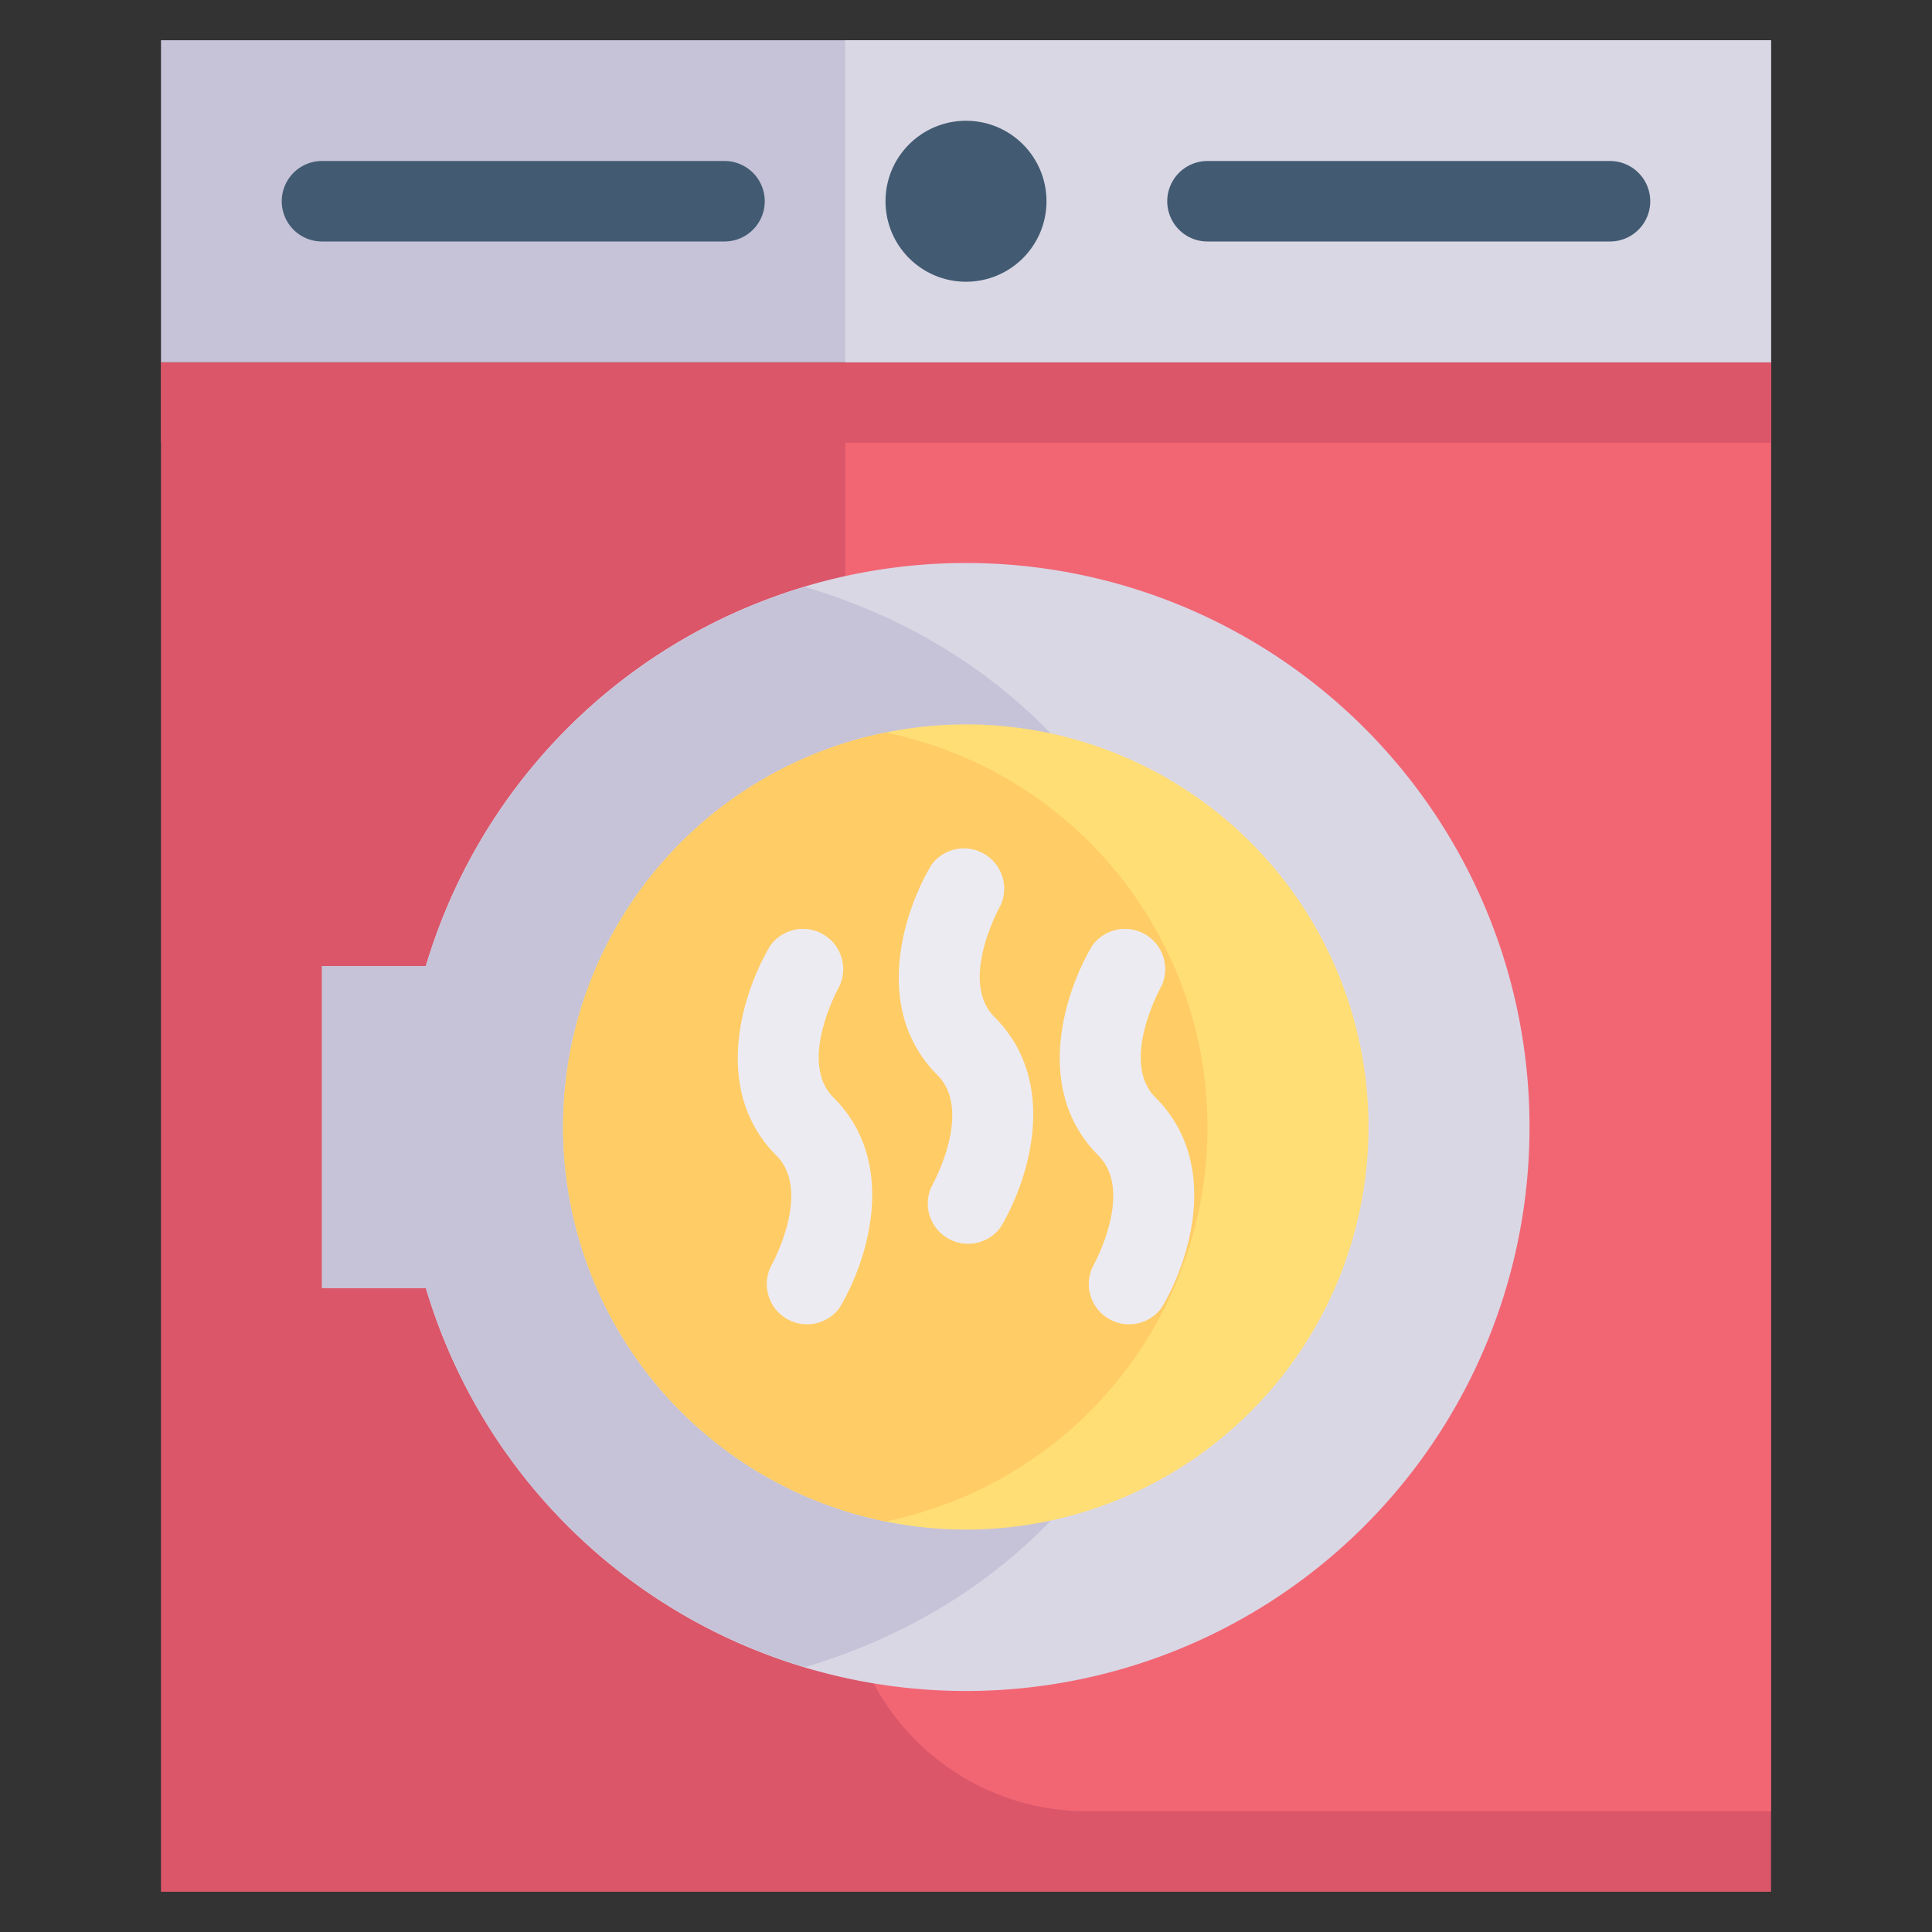 <svg xmlns="http://www.w3.org/2000/svg" viewBox="0 0 48 48"><rect x="0" y="0" width="48" height="48" fill="#333333" stroke="none"/><defs><style>.cls-1{fill:#db5669;}.cls-2{fill:#f26674;}.cls-3{fill:#dad7e5;}.cls-4{fill:#c6c3d8;}.cls-5{fill:#ffde76;}.cls-6{fill:#fc6;}.cls-7{fill:#425b72;}.cls-8{fill:#edebf2;}</style></defs><title>Tumble Dryer</title><g id="Tumble_Dryer" data-name="Tumble Dryer"><rect class="cls-1" x="4" y="9" width="40" height="38"/><path class="cls-2" d="M44,9V45H27a6,6,0,0,1-6-6V9Z"/><rect class="cls-1" x="4" y="9" width="40" height="2"/><path class="cls-3" d="M38,28a14,14,0,0,1-27.42,4H8V24h2.58A14,14,0,0,1,38,28Z"/><path class="cls-4" d="M20,41.42A14,14,0,0,1,10.58,32H8V24h2.58A14,14,0,0,1,20,14.58C33.29,18.54,33.3,37.46,20,41.42Z"/><path class="cls-5" d="M34,28a10,10,0,0,1-12,9.8h0a10,10,0,0,1,0-19.6h0A10,10,0,0,1,34,28Z"/><path class="cls-6" d="M30,28a10,10,0,0,1-8,9.8h0a10,10,0,0,1,0-19.6h0A10,10,0,0,1,30,28Z"/><rect class="cls-4" x="4" y="1" width="40" height="8"/><rect class="cls-3" x="21" y="1" width="23" height="8"/><circle class="cls-7" cx="24" cy="5" r="2"/><path class="cls-7" d="M40,6H30a1,1,0,0,1,0-2H40A1,1,0,0,1,40,6Z"/><path class="cls-7" d="M18,6H8A1,1,0,0,1,8,4H18A1,1,0,0,1,18,6Z"/><path class="cls-8" d="M19.14,31.49s1.06-1.87.15-2.78c-1.62-1.62-.85-4.05-.15-5.22a1,1,0,0,1,1.72,1s-1.06,1.88-.15,2.78c1.62,1.62.85,4.05.15,5.22A1,1,0,0,1,19.14,31.49Z"/><path class="cls-8" d="M27.14,31.49s1.06-1.87.15-2.78c-1.62-1.62-.85-4.05-.15-5.22a1,1,0,0,1,1.72,1s-1.06,1.88-.15,2.78c1.62,1.62.85,4.05.15,5.22A1,1,0,0,1,27.14,31.49Z"/><path class="cls-8" d="M23.14,29.49s1.06-1.87.15-2.78c-1.62-1.62-.85-4.05-.15-5.22a1,1,0,0,1,1.72,1s-1.06,1.88-.15,2.78c1.62,1.62.85,4.05.15,5.22A1,1,0,0,1,23.14,29.49Z"/></g></svg>